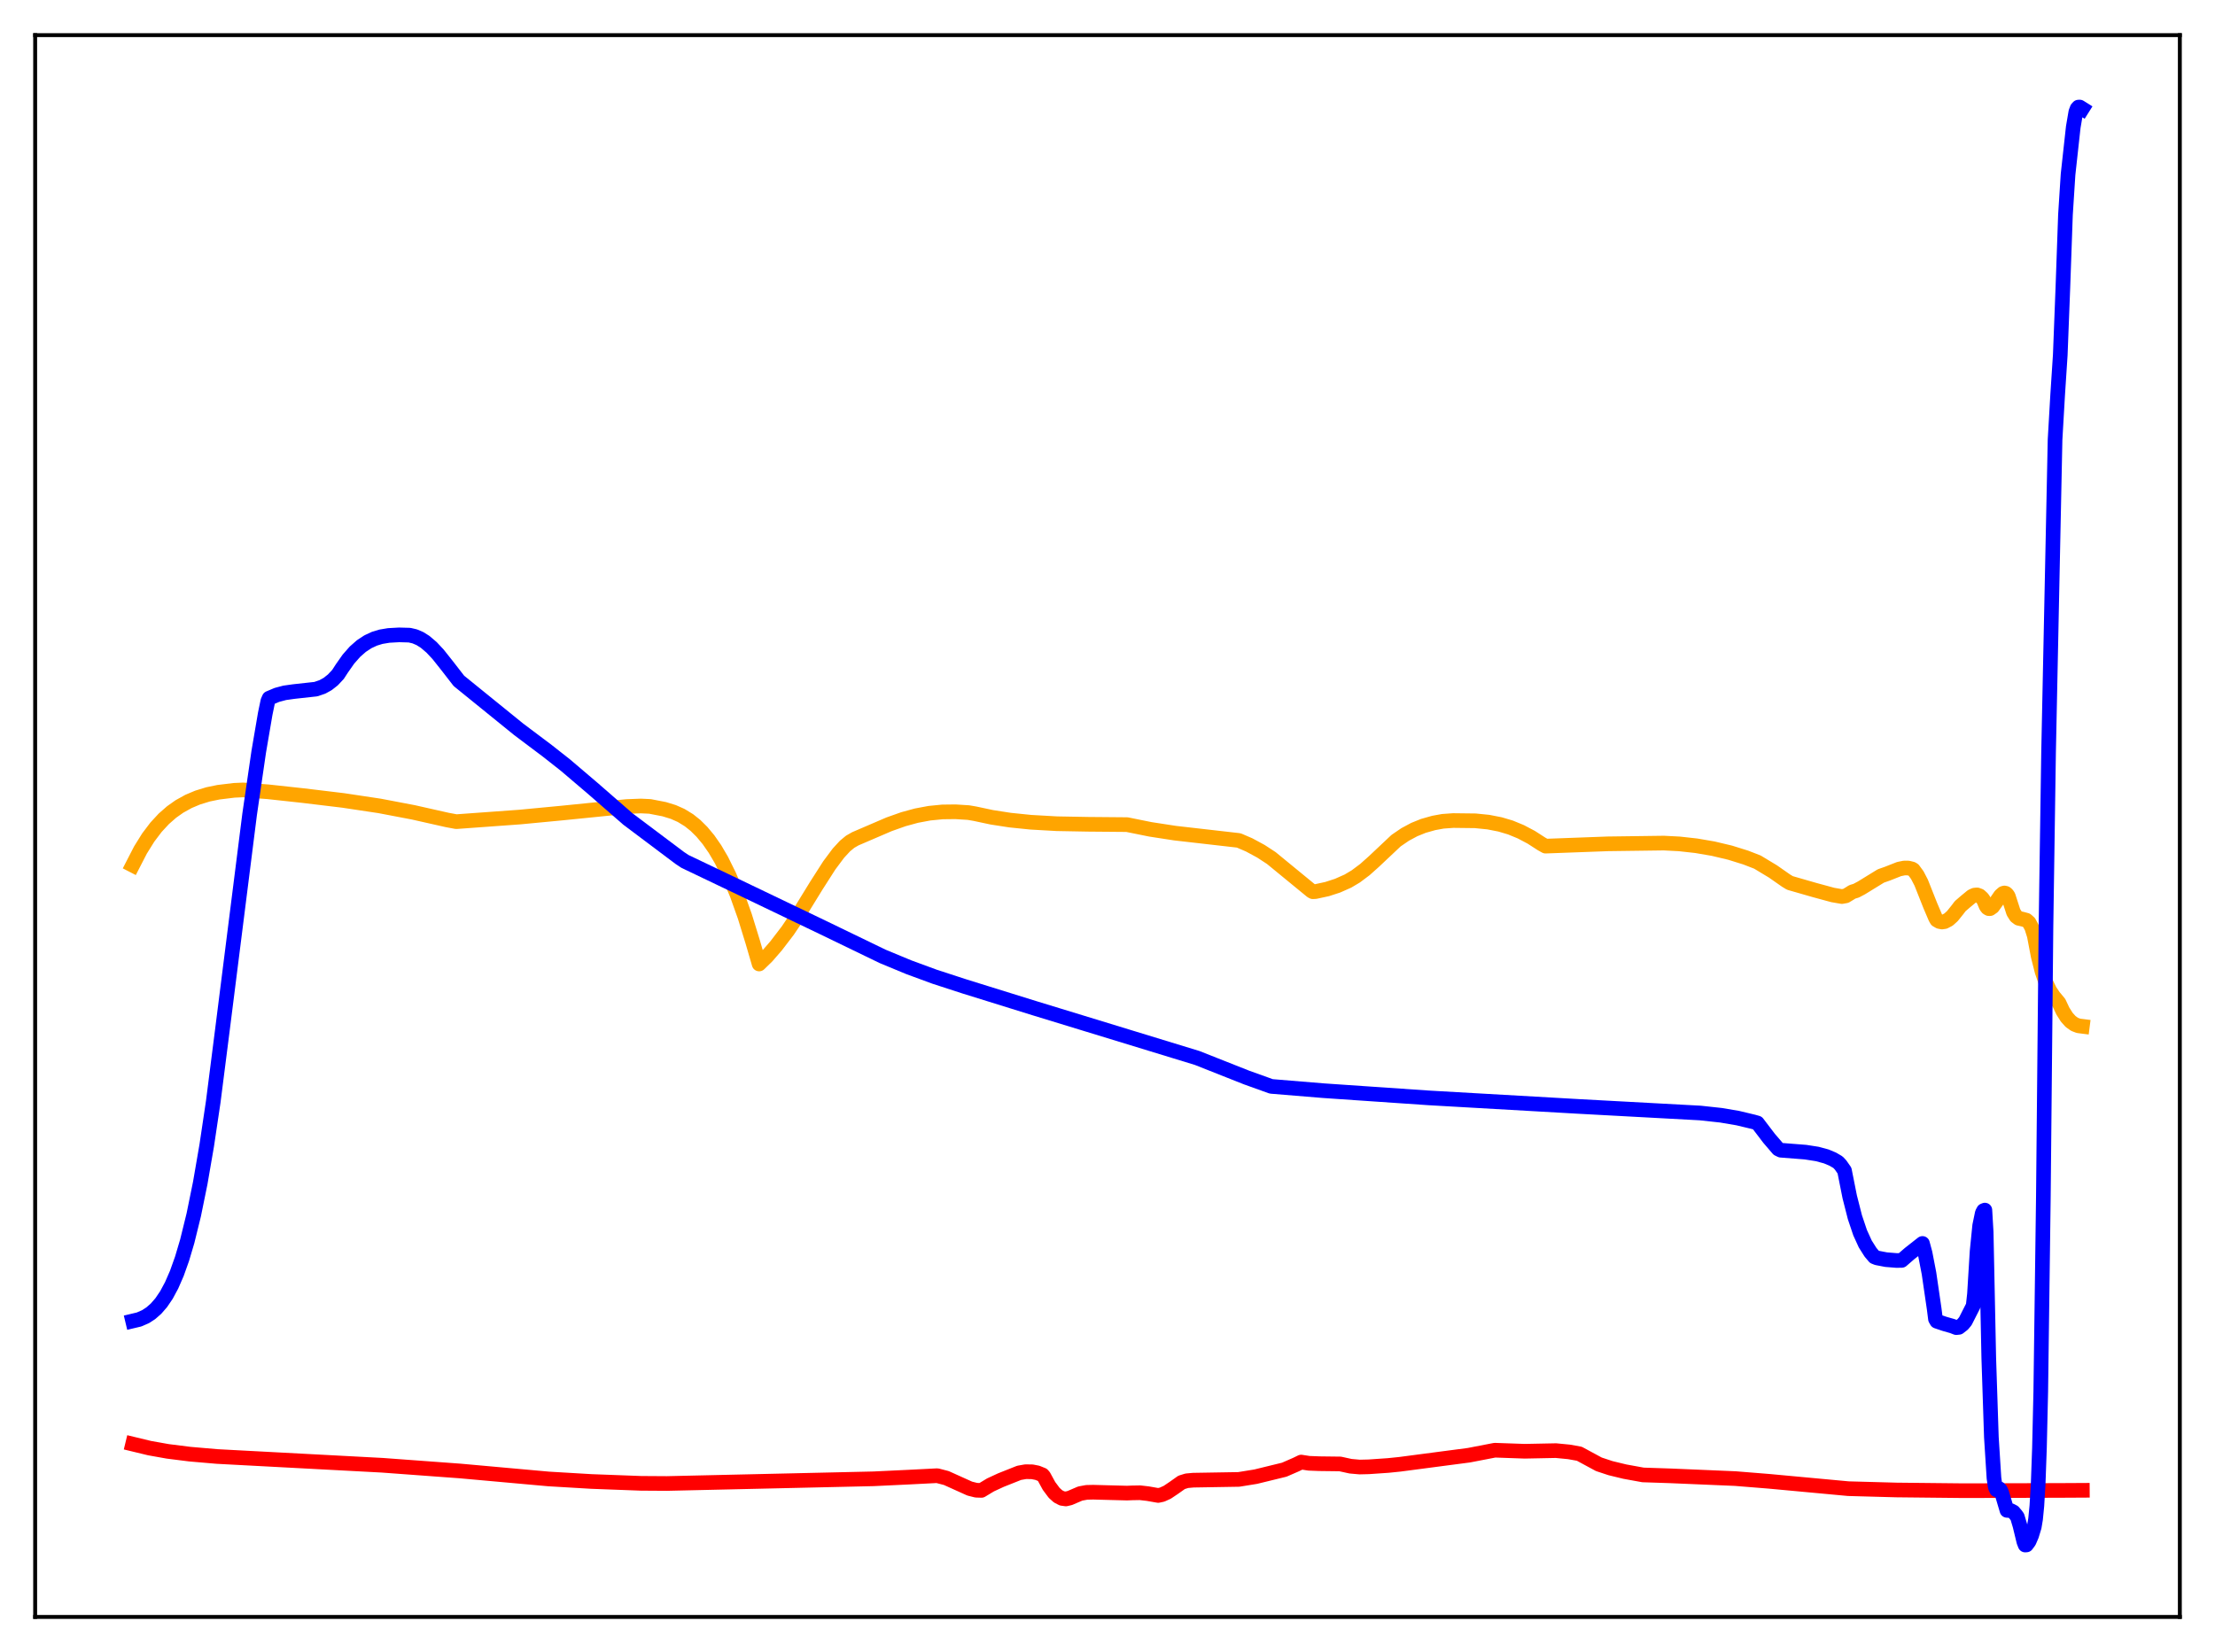<?xml version="1.0" encoding="utf-8" standalone="no"?>
<!DOCTYPE svg PUBLIC "-//W3C//DTD SVG 1.1//EN"
  "http://www.w3.org/Graphics/SVG/1.1/DTD/svg11.dtd">
<svg xmlns:xlink="http://www.w3.org/1999/xlink" width="453.6pt" height="338.4pt" viewBox="0 0 453.6 338.4" xmlns="http://www.w3.org/2000/svg" version="1.1">
 <defs>
  <style type="text/css">*{stroke-linejoin: round; stroke-linecap: butt}</style>
 </defs>
 <g id="figure_1">
  <g id="patch_1">
   <path d="M 0 338.4 
L 453.6 338.4 
L 453.6 0 
L 0 0 
z
" style="fill: #ffffff"/>
  </g>
  <g id="axes_1">
   <g id="patch_2">
    <path d="M 7.2 331.2 
L 446.4 331.2 
L 446.4 7.2 
L 7.2 7.2 
z
" style="fill: #ffffff"/>
   </g>
   <g id="matplotlib.axis_1"/>
   <g id="matplotlib.axis_2"/>
   <g id="line2d_1">
    <path d="M 27.164 177.222 
L 28.761 174.118 
L 30.358 171.553 
L 31.955 169.443 
L 33.552 167.718 
L 35.149 166.318 
L 36.746 165.19 
L 38.609 164.156 
L 40.473 163.371 
L 42.602 162.716 
L 44.732 162.278 
L 47.926 161.887 
L 49.789 161.804 
L 54.847 162.181 
L 62.033 162.963 
L 70.285 163.957 
L 77.738 165.078 
L 84.659 166.398 
L 91.58 167.957 
L 93.443 168.303 
L 106.486 167.358 
L 115.004 166.548 
L 128.313 165.208 
L 131.241 165.094 
L 133.104 165.182 
L 136.032 165.751 
L 137.895 166.325 
L 139.492 167.035 
L 141.089 168.014 
L 142.42 169.076 
L 143.751 170.397 
L 145.082 171.993 
L 146.413 173.907 
L 147.744 176.171 
L 149.341 179.401 
L 150.938 183.229 
L 152.535 187.711 
L 154.132 192.89 
L 155.463 197.457 
L 157.06 195.9 
L 158.924 193.756 
L 161.319 190.626 
L 163.449 187.461 
L 167.175 181.404 
L 169.837 177.245 
L 171.7 174.749 
L 173.031 173.306 
L 174.096 172.422 
L 175.161 171.811 
L 178.621 170.324 
L 182.081 168.838 
L 185.009 167.801 
L 187.671 167.073 
L 190.333 166.574 
L 192.995 166.311 
L 195.657 166.279 
L 198.319 166.446 
L 199.649 166.673 
L 203.11 167.41 
L 206.836 167.987 
L 211.095 168.423 
L 216.419 168.724 
L 222.807 168.841 
L 230.793 168.91 
L 235.584 169.878 
L 240.641 170.657 
L 247.03 171.387 
L 253.684 172.149 
L 255.814 173.066 
L 258.209 174.361 
L 260.339 175.75 
L 268.591 182.519 
L 268.857 182.657 
L 269.389 182.627 
L 271.785 182.108 
L 273.914 181.416 
L 276.044 180.47 
L 277.641 179.519 
L 279.504 178.124 
L 281.367 176.46 
L 285.892 172.196 
L 287.756 170.923 
L 289.619 169.924 
L 291.482 169.17 
L 293.612 168.568 
L 295.475 168.229 
L 297.604 168.076 
L 302.129 168.129 
L 304.791 168.398 
L 307.187 168.866 
L 309.316 169.498 
L 311.446 170.376 
L 313.575 171.5 
L 315.705 172.873 
L 316.503 173.318 
L 329.28 172.846 
L 340.726 172.693 
L 343.92 172.858 
L 347.38 173.242 
L 350.841 173.836 
L 354.301 174.658 
L 357.495 175.654 
L 359.891 176.583 
L 363.085 178.509 
L 365.747 180.369 
L 366.545 180.856 
L 371.603 182.311 
L 375.329 183.324 
L 377.193 183.645 
L 377.991 183.502 
L 378.79 183.023 
L 379.322 182.686 
L 380.121 182.442 
L 381.185 181.878 
L 385.178 179.425 
L 386.509 178.959 
L 388.905 178.013 
L 389.969 177.797 
L 390.768 177.8 
L 391.567 177.997 
L 391.833 178.165 
L 392.631 179.251 
L 393.43 180.787 
L 395.293 185.488 
L 396.358 187.987 
L 396.624 188.447 
L 397.156 188.752 
L 397.689 188.856 
L 398.221 188.78 
L 399.02 188.366 
L 399.818 187.649 
L 400.883 186.322 
L 401.415 185.618 
L 402.48 184.697 
L 403.811 183.599 
L 404.343 183.356 
L 404.876 183.305 
L 405.408 183.499 
L 405.94 183.987 
L 406.207 184.359 
L 406.739 185.617 
L 407.005 185.96 
L 407.271 186.117 
L 407.537 186.116 
L 408.07 185.738 
L 408.868 184.625 
L 409.667 183.461 
L 410.199 182.992 
L 410.465 182.913 
L 410.732 182.967 
L 410.998 183.177 
L 411.264 183.567 
L 412.329 186.86 
L 412.861 187.698 
L 413.393 188.098 
L 414.192 188.276 
L 414.991 188.494 
L 415.523 188.973 
L 416.055 189.942 
L 416.588 191.631 
L 417.386 195.837 
L 418.185 198.996 
L 418.983 201.3 
L 419.782 202.944 
L 420.58 204.126 
L 421.645 205.405 
L 422.444 207.099 
L 423.242 208.363 
L 424.041 209.25 
L 424.839 209.817 
L 425.638 210.122 
L 426.436 210.224 
L 426.436 210.224 
" clip-path="url(#p073f433042)" style="fill: none; stroke: #ffa500; stroke-width: 3; stroke-linecap: square"/>
   </g>
   <g id="line2d_2">
    <path d="M 27.164 295.788 
L 30.624 296.623 
L 34.351 297.287 
L 38.876 297.858 
L 44.465 298.34 
L 78.271 300.134 
L 94.241 301.308 
L 112.342 302.939 
L 121.126 303.458 
L 131.241 303.836 
L 136.564 303.871 
L 178.887 302.91 
L 186.074 302.569 
L 191.93 302.269 
L 193.793 302.752 
L 198.585 304.915 
L 199.916 305.247 
L 200.98 305.284 
L 202.844 304.157 
L 204.973 303.172 
L 208.7 301.691 
L 210.031 301.455 
L 211.361 301.472 
L 212.426 301.68 
L 213.491 302.107 
L 213.757 302.414 
L 214.822 304.369 
L 215.887 305.795 
L 216.685 306.512 
L 217.484 306.923 
L 218.282 307.033 
L 219.081 306.844 
L 221.21 305.93 
L 222.541 305.685 
L 223.872 305.654 
L 227.066 305.74 
L 230.793 305.836 
L 231.857 305.793 
L 233.455 305.764 
L 235.052 305.947 
L 237.181 306.32 
L 237.98 306.148 
L 239.044 305.665 
L 240.375 304.772 
L 241.972 303.641 
L 243.037 303.31 
L 244.368 303.19 
L 253.684 303.034 
L 257.145 302.474 
L 263.001 301.042 
L 265.396 299.999 
L 266.461 299.483 
L 268.058 299.731 
L 270.188 299.814 
L 274.447 299.866 
L 276.576 300.333 
L 278.439 300.499 
L 280.303 300.453 
L 284.295 300.179 
L 286.691 299.933 
L 296.273 298.672 
L 300.799 298.078 
L 306.122 297.051 
L 312.244 297.266 
L 318.633 297.137 
L 321.295 297.396 
L 323.424 297.776 
L 327.417 299.936 
L 329.812 300.728 
L 332.74 301.438 
L 336.467 302.116 
L 342.057 302.301 
L 355.366 302.865 
L 362.287 303.422 
L 378.524 304.93 
L 388.372 305.2 
L 402.214 305.345 
L 422.177 305.289 
L 426.436 305.266 
L 426.436 305.266 
" clip-path="url(#p073f433042)" style="fill: none; stroke: #ff0000; stroke-width: 3; stroke-linecap: square"/>
   </g>
   <g id="line2d_3">
    <path d="M 27.164 270.586 
L 28.495 270.269 
L 29.825 269.686 
L 30.89 268.99 
L 31.955 268.055 
L 33.02 266.828 
L 34.084 265.259 
L 35.149 263.276 
L 36.214 260.833 
L 37.279 257.845 
L 38.343 254.264 
L 39.674 248.857 
L 41.005 242.331 
L 42.336 234.619 
L 43.667 225.697 
L 45.53 211.081 
L 51.12 166.8 
L 52.983 153.998 
L 54.314 146.204 
L 54.847 143.628 
L 55.113 143.014 
L 56.71 142.339 
L 58.307 141.915 
L 60.17 141.654 
L 64.695 141.156 
L 66.026 140.699 
L 67.091 140.112 
L 68.156 139.275 
L 69.22 138.14 
L 70.019 136.909 
L 71.35 135.013 
L 72.681 133.501 
L 74.012 132.33 
L 75.343 131.455 
L 76.673 130.835 
L 78.004 130.429 
L 79.601 130.161 
L 81.731 130.043 
L 83.86 130.101 
L 84.925 130.348 
L 85.99 130.802 
L 87.055 131.47 
L 88.385 132.604 
L 89.716 134.028 
L 91.58 136.376 
L 93.975 139.465 
L 106.22 149.391 
L 112.076 153.793 
L 115.802 156.729 
L 121.392 161.488 
L 128.579 167.753 
L 139.226 175.752 
L 140.291 176.458 
L 150.406 181.292 
L 168.506 189.974 
L 180.751 195.899 
L 186.074 198.108 
L 191.398 200.067 
L 197.52 202.059 
L 211.894 206.53 
L 245.167 216.71 
L 255.281 220.715 
L 260.339 222.53 
L 270.986 223.406 
L 292.547 224.881 
L 323.158 226.628 
L 348.179 227.981 
L 352.438 228.443 
L 355.898 229.031 
L 359.092 229.795 
L 359.891 230.024 
L 362.287 233.171 
L 364.15 235.342 
L 364.682 235.603 
L 369.74 235.998 
L 372.135 236.372 
L 373.999 236.876 
L 375.329 237.435 
L 376.394 238.061 
L 376.927 238.63 
L 377.725 239.773 
L 378.79 245.131 
L 379.855 249.319 
L 380.919 252.485 
L 381.984 254.819 
L 383.049 256.502 
L 383.847 257.448 
L 384.38 257.66 
L 386.243 258.019 
L 388.372 258.19 
L 389.437 258.175 
L 391.034 256.791 
L 393.696 254.699 
L 394.228 256.675 
L 395.027 260.802 
L 396.092 268.098 
L 396.358 270.182 
L 396.624 270.635 
L 398.221 271.174 
L 399.818 271.629 
L 400.617 271.941 
L 401.149 271.886 
L 401.948 271.266 
L 402.48 270.624 
L 403.279 269.048 
L 404.077 267.485 
L 404.343 265.062 
L 404.876 256.339 
L 405.408 251.051 
L 405.94 248.481 
L 406.207 247.979 
L 406.473 247.868 
L 406.739 252.403 
L 407.271 278.165 
L 407.804 294.37 
L 408.336 302.759 
L 408.602 304.594 
L 408.868 305.172 
L 409.135 304.932 
L 409.401 304.914 
L 409.667 305.199 
L 409.933 305.78 
L 410.998 309.374 
L 411.796 309.427 
L 412.329 309.705 
L 412.861 310.346 
L 413.127 310.713 
L 413.66 312.5 
L 414.458 315.797 
L 414.724 316.473 
L 414.991 316.456 
L 415.523 315.737 
L 416.055 314.5 
L 416.588 312.747 
L 416.854 311.159 
L 417.12 308.456 
L 417.386 303.988 
L 417.652 296.579 
L 417.919 285.059 
L 418.451 245.07 
L 418.983 190.008 
L 419.516 154.139 
L 420.847 90.044 
L 421.379 80.867 
L 421.911 72.735 
L 422.444 59.013 
L 422.976 44 
L 423.508 35.724 
L 424.573 26.031 
L 425.105 22.922 
L 425.372 22.227 
L 425.638 21.936 
L 425.904 21.927 
L 426.436 22.261 
L 426.436 22.261 
" clip-path="url(#p073f433042)" style="fill: none; stroke: #0000ff; stroke-width: 3; stroke-linecap: square"/>
   </g>
   <g id="patch_3">
    <path d="M 7.2 331.2 
L 7.2 7.2 
" style="fill: none; stroke: #000000; stroke-width: 0.8; stroke-linejoin: miter; stroke-linecap: square"/>
   </g>
   <g id="patch_4">
    <path d="M 446.4 331.2 
L 446.4 7.2 
" style="fill: none; stroke: #000000; stroke-width: 0.8; stroke-linejoin: miter; stroke-linecap: square"/>
   </g>
   <g id="patch_5">
    <path d="M 7.2 331.2 
L 446.4 331.2 
" style="fill: none; stroke: #000000; stroke-width: 0.8; stroke-linejoin: miter; stroke-linecap: square"/>
   </g>
   <g id="patch_6">
    <path d="M 7.2 7.2 
L 446.4 7.2 
" style="fill: none; stroke: #000000; stroke-width: 0.8; stroke-linejoin: miter; stroke-linecap: square"/>
   </g>
  </g>
 </g>
 <defs>
  <clipPath id="p073f433042">
   <rect x="7.2" y="7.2" width="439.2" height="324"/>
  </clipPath>
 </defs>
</svg>
